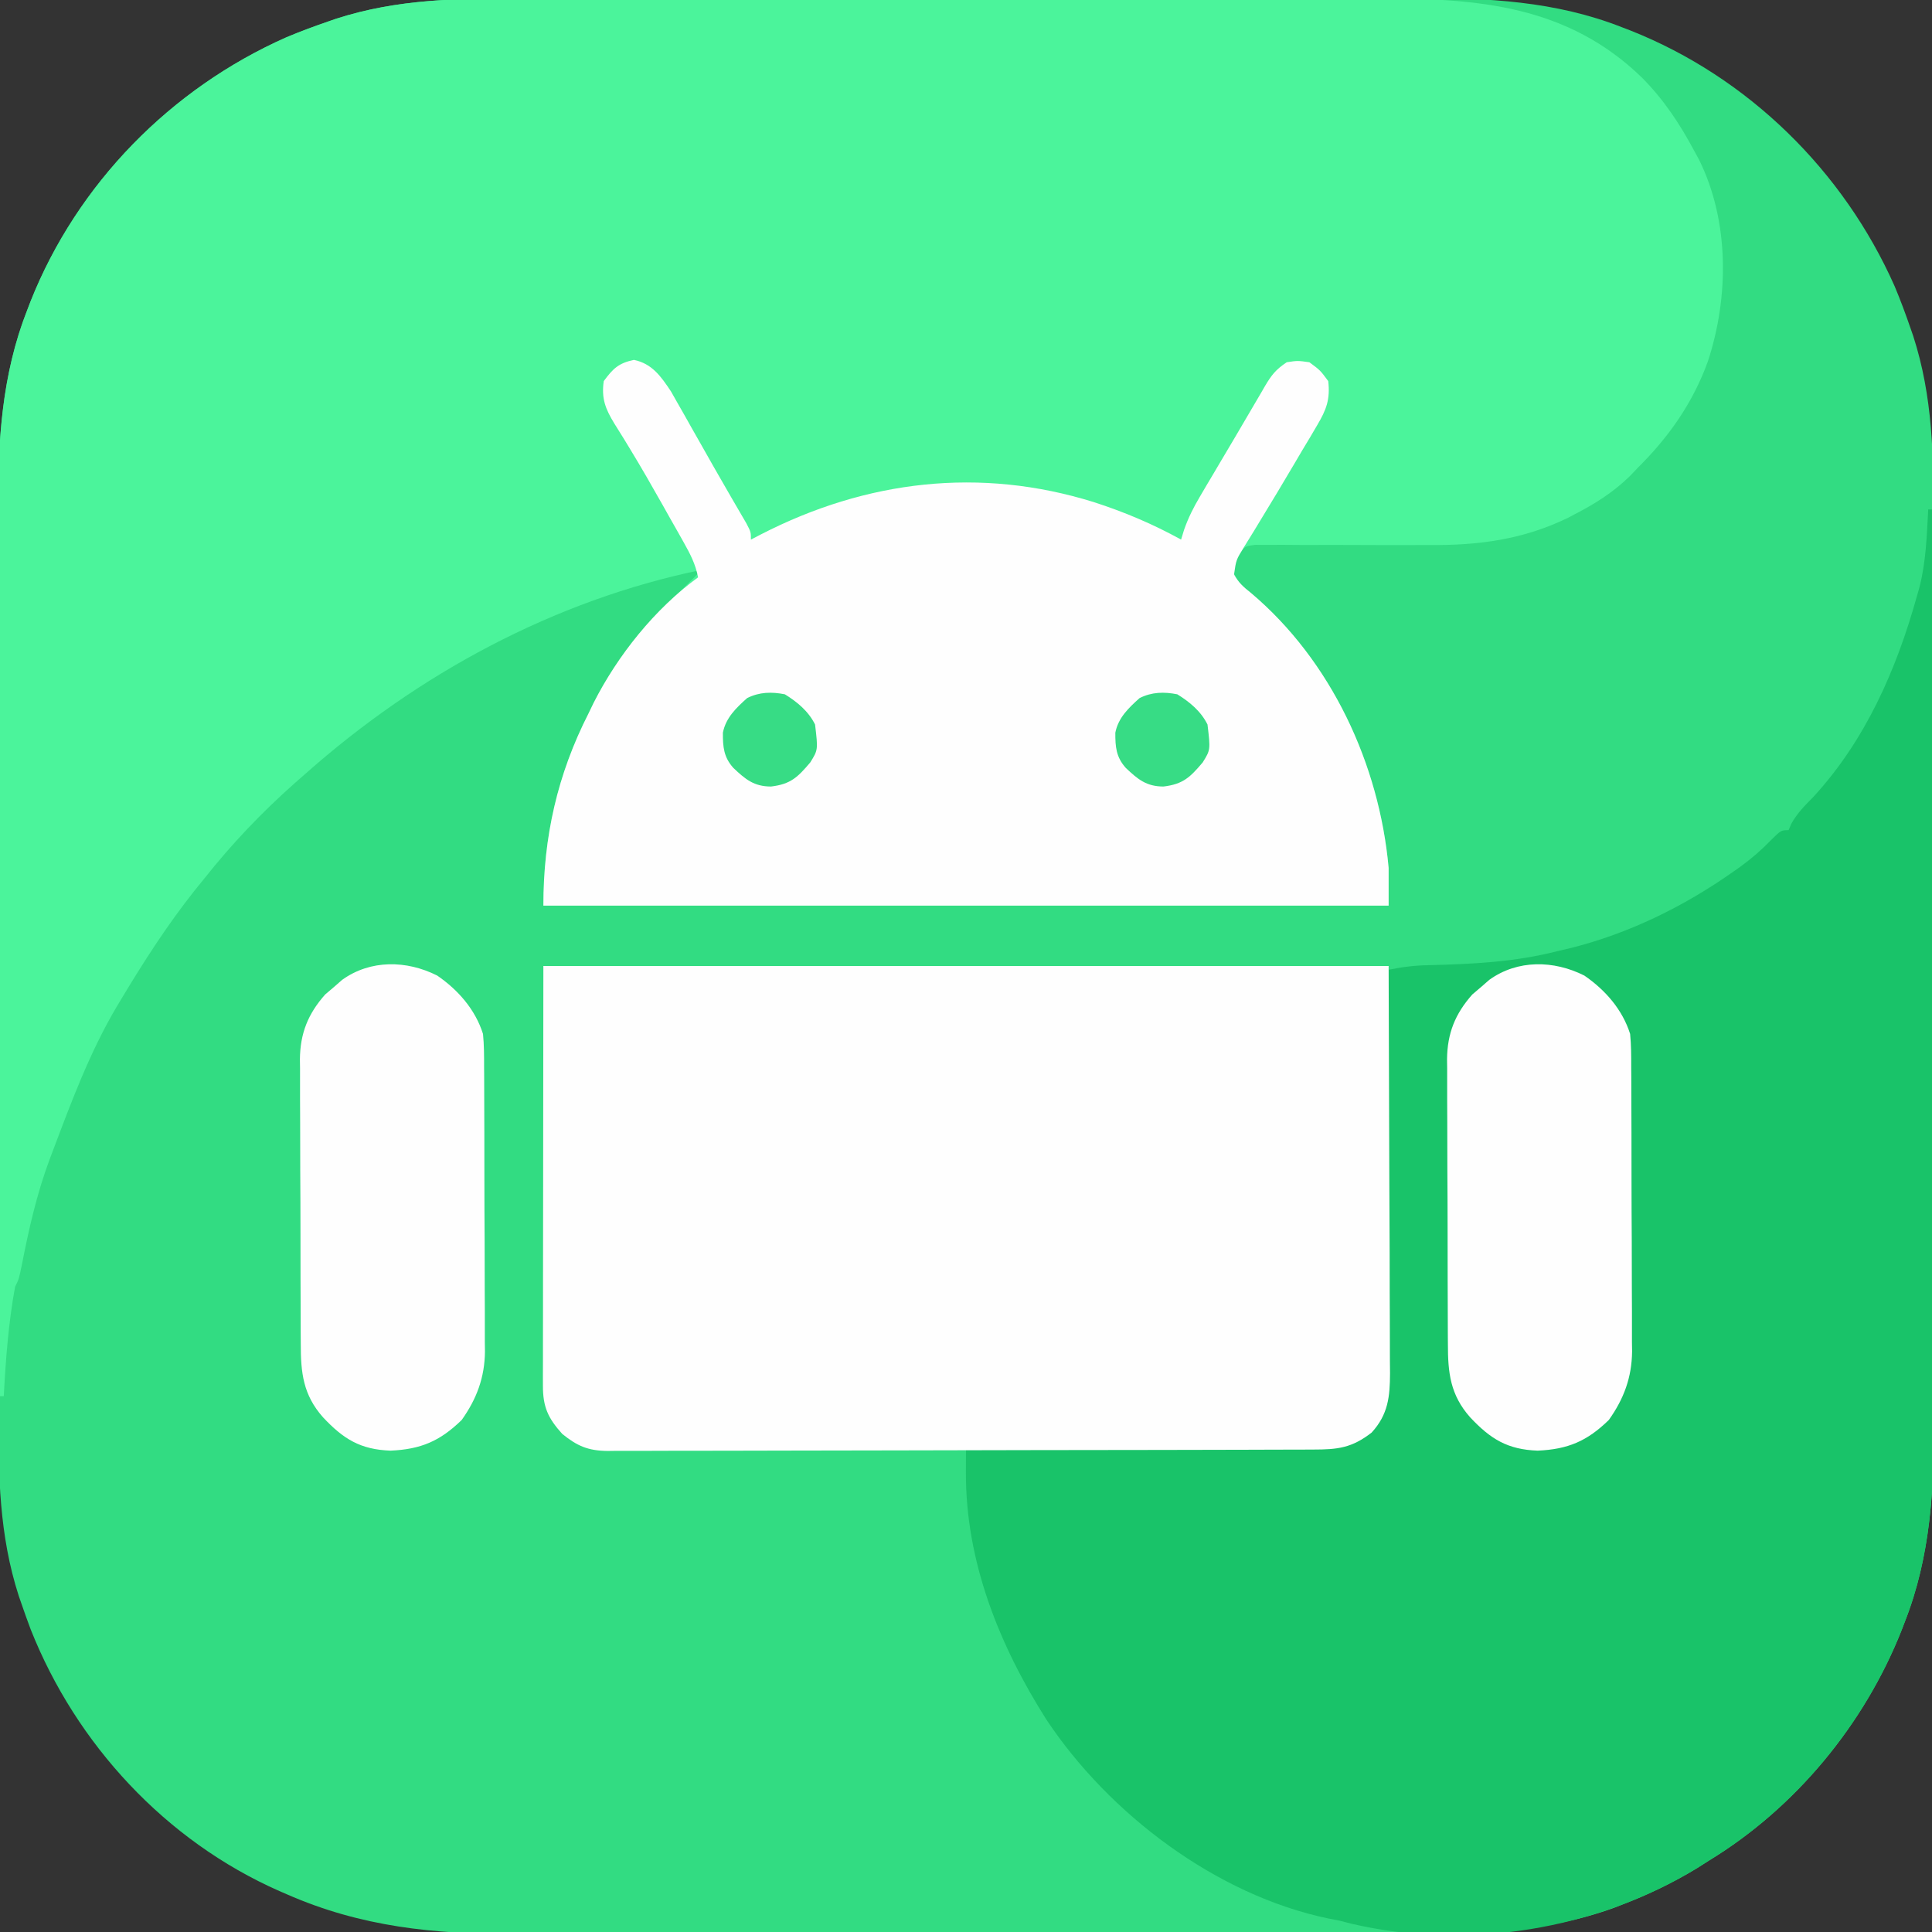 <?xml version="1.0" encoding="UTF-8"?>
<svg version="1.1" xmlns="http://www.w3.org/2000/svg" width="512" height="512">
<rect width="100%" height="100%" fill="#333333" stroke="none"/>
<path d="M0 0 C3.482 0.005 6.964 -0.008 10.446 -0.018 C17.247 -0.035 24.048 -0.036 30.85 -0.031 C36.385 -0.027 41.92 -0.028 47.455 -0.034 C48.247 -0.034 49.038 -0.035 49.853 -0.036 C51.462 -0.037 53.07 -0.039 54.678 -0.04 C69.722 -0.054 84.766 -0.049 99.81 -0.037 C113.53 -0.027 127.25 -0.04 140.971 -0.064 C155.106 -0.089 169.24 -0.098 183.375 -0.092 C191.292 -0.088 199.209 -0.09 207.126 -0.108 C213.866 -0.123 220.606 -0.123 227.347 -0.106 C230.776 -0.097 234.205 -0.095 237.635 -0.11 C256.226 -0.177 274.334 0.715 291.838 7.594 C292.608 7.889 293.379 8.184 294.172 8.488 C325.375 20.864 350.65 45.688 364.209 76.312 C365.742 79.965 367.112 83.661 368.4 87.407 C368.631 88.069 368.861 88.732 369.099 89.414 C374.335 105.6 374.534 121.459 374.495 138.319 C374.49 141.801 374.502 145.283 374.513 148.765 C374.53 155.566 374.531 162.367 374.525 169.169 C374.521 174.704 374.523 180.239 374.528 185.775 C374.529 186.566 374.53 187.357 374.53 188.173 C374.532 189.781 374.533 191.389 374.535 192.997 C374.549 208.041 374.543 223.085 374.532 238.129 C374.522 251.849 374.535 265.569 374.559 279.29 C374.583 293.425 374.593 307.559 374.586 321.694 C374.583 329.611 374.585 337.528 374.602 345.445 C374.617 352.185 374.618 358.926 374.6 365.666 C374.592 369.095 374.589 372.525 374.605 375.954 C374.671 394.545 373.78 412.653 366.9 430.157 C366.605 430.927 366.311 431.698 366.007 432.491 C356.135 457.38 337.967 479.444 315.088 493.407 C314.015 494.09 312.943 494.773 311.838 495.477 C305.45 499.366 298.948 502.485 291.963 505.157 C291.279 505.426 290.595 505.696 289.89 505.974 C271.575 512.616 252.956 512.988 233.697 512.924 C230.889 512.928 228.081 512.937 225.273 512.946 C218.486 512.963 211.699 512.96 204.912 512.948 C199.388 512.939 193.864 512.938 188.341 512.942 C187.55 512.943 186.759 512.943 185.944 512.944 C184.337 512.945 182.73 512.947 181.122 512.948 C166.105 512.959 151.088 512.946 136.071 512.925 C123.229 512.907 110.387 512.91 97.545 512.928 C82.576 512.95 67.607 512.958 52.638 512.946 C51.037 512.945 49.436 512.943 47.835 512.942 C47.048 512.941 46.26 512.941 45.449 512.94 C39.942 512.937 34.435 512.943 28.927 512.952 C22.202 512.963 15.476 512.96 8.751 512.939 C5.329 512.928 1.908 512.926 -1.513 512.937 C-22.887 513.001 -42.225 511.058 -61.912 502.407 C-62.566 502.124 -63.221 501.84 -63.895 501.548 C-93.99 488.263 -117.696 462.685 -129.783 432.211 C-130.634 429.954 -131.441 427.687 -132.225 425.407 C-132.571 424.413 -132.571 424.413 -132.923 423.4 C-138.159 407.213 -138.358 391.354 -138.319 374.495 C-138.314 371.012 -138.327 367.53 -138.337 364.048 C-138.354 357.247 -138.355 350.446 -138.35 343.645 C-138.346 338.11 -138.347 332.574 -138.353 327.039 C-138.353 326.248 -138.354 325.456 -138.355 324.641 C-138.356 323.033 -138.358 321.425 -138.36 319.816 C-138.373 304.772 -138.368 289.729 -138.356 274.685 C-138.346 260.964 -138.359 247.244 -138.383 233.524 C-138.408 219.389 -138.417 205.254 -138.411 191.119 C-138.407 183.202 -138.409 175.286 -138.427 167.369 C-138.442 160.628 -138.442 153.888 -138.425 147.148 C-138.416 143.718 -138.414 140.289 -138.429 136.86 C-138.496 118.269 -137.604 100.161 -130.725 82.657 C-130.43 81.886 -130.135 81.116 -129.831 80.322 C-117.455 49.12 -92.631 23.844 -62.007 10.286 C-58.354 8.753 -54.658 7.382 -50.912 6.094 C-49.919 5.749 -49.919 5.749 -48.905 5.396 C-32.719 0.16 -16.86 -0.039 0 0 Z " fill="#32DC82" transform="translate(137.912,-0.407)"/>
<path d="M0 0 C2.704 -0.004 5.408 -0.009 8.111 -0.016 C14.659 -0.029 21.206 -0.026 27.754 -0.018 C33.081 -0.011 38.409 -0.01 43.736 -0.013 C44.879 -0.014 44.879 -0.014 46.044 -0.015 C47.592 -0.016 49.14 -0.017 50.688 -0.018 C65.164 -0.026 79.64 -0.016 94.115 -0 C106.502 0.013 118.888 0.011 131.275 -0.003 C145.702 -0.019 160.128 -0.025 174.555 -0.016 C176.097 -0.015 177.639 -0.014 179.181 -0.013 C180.319 -0.013 180.319 -0.013 181.48 -0.012 C186.793 -0.009 192.105 -0.014 197.418 -0.021 C203.904 -0.029 210.391 -0.027 216.877 -0.011 C220.179 -0.003 223.48 -0.001 226.781 -0.01 C252.845 -0.07 276.566 1.891 296.213 21.013 C301.97 26.835 306.157 33.157 310.026 40.388 C310.654 41.541 310.654 41.541 311.295 42.716 C319.37 59.048 319.219 79.133 313.635 96.158 C309.662 107.124 303.305 116.195 295.026 124.388 C294.363 125.084 293.7 125.78 293.018 126.498 C288.615 130.816 283.843 133.829 278.401 136.638 C277.799 136.955 277.196 137.273 276.576 137.6 C264.713 143.395 252.714 144.965 239.666 144.822 C238.26 144.824 236.854 144.829 235.447 144.836 C230.307 144.857 225.166 144.84 220.025 144.814 C215.638 144.793 211.253 144.791 206.866 144.817 C204.823 144.822 202.781 144.797 200.739 144.772 C199.506 144.779 198.273 144.785 197.003 144.792 C195.918 144.787 194.833 144.781 193.715 144.776 C190.813 145.139 190.813 145.139 189.146 147.793 C187.865 150.242 187.865 150.242 188.119 152.505 C189.242 154.838 190.495 155.91 192.526 157.513 C213.786 175.439 226.548 202.904 229.026 230.388 C229.026 233.688 229.026 236.988 229.026 240.388 C155.106 240.388 81.186 240.388 5.026 240.388 C5.026 222.182 8.739 205.649 17.026 189.388 C17.685 188.021 17.685 188.021 18.358 186.626 C24.184 175.126 32.689 165.193 42.026 156.388 C43.696 154.725 45.363 153.059 47.026 151.388 C7.805 159.473 -28.106 178.945 -57.974 205.388 C-59.332 206.579 -59.332 206.579 -60.717 207.794 C-69.659 215.731 -77.552 224.008 -84.974 233.388 C-86.148 234.836 -86.148 234.836 -87.345 236.314 C-94.657 245.521 -100.935 255.308 -106.974 265.388 C-107.543 266.335 -107.543 266.335 -108.123 267.3 C-115.213 279.308 -120.063 292.378 -124.974 305.388 C-125.402 306.519 -125.402 306.519 -125.839 307.672 C-129.235 316.791 -131.317 326.04 -133.177 335.564 C-133.974 339.388 -133.974 339.388 -134.974 341.388 C-136.735 351 -137.456 360.645 -137.974 370.388 C-138.304 370.388 -138.634 370.388 -138.974 370.388 C-139.066 337.861 -139.137 305.334 -139.179 272.806 C-139.184 268.957 -139.189 265.107 -139.194 261.257 C-139.195 260.491 -139.196 259.725 -139.197 258.935 C-139.215 246.565 -139.246 234.195 -139.283 221.825 C-139.321 209.11 -139.343 196.396 -139.351 183.68 C-139.356 175.85 -139.373 168.019 -139.406 160.188 C-139.43 154.159 -139.432 148.131 -139.427 142.102 C-139.428 139.646 -139.436 137.191 -139.451 134.735 C-139.558 116.882 -138.388 99.434 -131.787 82.638 C-131.492 81.868 -131.197 81.097 -130.894 80.304 C-118.517 49.101 -93.693 23.825 -63.069 10.267 C-59.416 8.734 -55.72 7.363 -51.974 6.076 C-50.981 5.73 -50.981 5.73 -49.967 5.377 C-33.432 0.028 -17.21 -0.044 0 0 Z " fill="#4BF49B" transform="translate(138.974,-0.388)"/>
<path d="M0 0 C0.33 0 0.66 0 1 0 C1.092 33.419 1.162 66.838 1.204 100.257 C1.209 104.212 1.214 108.167 1.22 112.122 C1.221 112.909 1.222 113.696 1.223 114.507 C1.24 127.217 1.272 139.926 1.309 152.635 C1.346 165.698 1.368 178.761 1.376 191.824 C1.382 199.87 1.399 207.916 1.432 215.962 C1.456 222.155 1.458 228.348 1.452 234.541 C1.454 237.065 1.461 239.588 1.477 242.111 C1.582 260.158 0.487 277.768 -6.188 294.75 C-6.482 295.52 -6.777 296.291 -7.081 297.084 C-16.953 321.973 -35.12 344.037 -58 358 C-59.072 358.683 -60.145 359.366 -61.25 360.07 C-88.127 376.433 -122.021 381.966 -152.73 374.836 C-153.809 374.56 -154.888 374.284 -156 374 C-156.986 373.807 -157.972 373.613 -158.988 373.414 C-188.681 367.226 -217.103 345.703 -233.723 320.668 C-246.193 300.998 -255.099 278.837 -255.021 255.269 C-255.018 254.096 -255.015 252.923 -255.012 251.714 C-255.006 250.371 -255.006 250.371 -255 249 C-253.761 248.994 -252.521 248.988 -251.244 248.982 C-239.561 248.925 -227.878 248.852 -216.196 248.764 C-210.19 248.72 -204.184 248.68 -198.177 248.654 C-192.381 248.628 -186.584 248.587 -180.787 248.537 C-178.576 248.52 -176.365 248.509 -174.154 248.502 C-171.056 248.493 -167.959 248.465 -164.861 248.432 C-163.491 248.435 -163.491 248.435 -162.093 248.437 C-156.985 248.361 -153.418 247.847 -149 245 C-145.191 240.882 -143.884 237.825 -143.842 232.273 C-143.832 231.302 -143.822 230.33 -143.812 229.329 C-143.806 228.264 -143.801 227.2 -143.795 226.103 C-143.785 224.981 -143.775 223.859 -143.765 222.702 C-143.733 218.985 -143.708 215.268 -143.684 211.551 C-143.663 208.977 -143.642 206.403 -143.621 203.829 C-143.571 197.741 -143.526 191.653 -143.483 185.565 C-143.433 178.634 -143.378 171.703 -143.323 164.772 C-143.209 150.515 -143.102 136.257 -143 122 C-139.464 121.258 -136.186 120.858 -132.57 120.789 C-120.705 120.488 -109.536 119.978 -98 117 C-96.604 116.677 -96.604 116.677 -95.18 116.348 C-79.46 112.475 -64.746 105.24 -51.562 95.938 C-50.995 95.538 -50.428 95.139 -49.844 94.728 C-46.881 92.575 -44.265 90.324 -41.715 87.691 C-39 85 -39 85 -37 85 C-36.644 84.157 -36.644 84.157 -36.281 83.297 C-34.712 80.484 -32.757 78.549 -30.5 76.25 C-16.66 61.231 -8.421 42.472 -3 23 C-2.764 22.17 -2.528 21.34 -2.285 20.484 C-0.585 13.783 -0.372 6.879 0 0 Z " fill="#19C369" transform="translate(511,135)"/>
<path d="M0 0 C73.92 0 147.84 0 224 0 C224.062 19.016 224.124 38.032 224.188 57.625 C224.215 63.626 224.242 69.628 224.27 75.811 C224.284 83.147 224.284 83.147 224.286 86.583 C224.291 88.98 224.301 91.376 224.317 93.772 C224.339 97.405 224.342 101.038 224.341 104.67 C224.351 105.736 224.362 106.801 224.373 107.898 C224.347 114.127 223.888 118.834 219.5 123.645 C214.256 127.727 210.5 128.149 204.049 128.147 C203.23 128.151 202.411 128.155 201.567 128.158 C198.812 128.169 196.058 128.173 193.303 128.177 C191.332 128.183 189.362 128.19 187.391 128.197 C182.029 128.214 176.667 128.225 171.306 128.233 C167.957 128.238 164.609 128.244 161.26 128.251 C150.788 128.27 140.315 128.284 129.843 128.292 C117.746 128.302 105.65 128.328 93.554 128.369 C84.209 128.399 74.863 128.414 65.518 128.417 C59.934 128.419 54.351 128.428 48.767 128.453 C43.515 128.477 38.263 128.481 33.01 128.471 C31.083 128.47 29.155 128.477 27.227 128.49 C24.595 128.508 21.964 128.501 19.332 128.488 C18.57 128.499 17.807 128.51 17.021 128.521 C11.866 128.459 8.98 127.231 5 124 C1.216 119.806 -0.126 116.844 -0.12 111.235 C-0.122 110.257 -0.123 109.279 -0.124 108.271 C-0.119 106.657 -0.119 106.657 -0.114 105.011 C-0.114 103.861 -0.114 102.711 -0.114 101.526 C-0.113 97.794 -0.106 94.063 -0.098 90.332 C-0.096 88.032 -0.095 85.731 -0.095 83.431 C-0.089 74.892 -0.075 66.352 -0.062 57.812 C-0.042 38.734 -0.021 19.656 0 0 Z " fill="#FEFEFE" transform="translate(144,256)"/>
<path d="M0 0 C4.815 1.003 7.164 4.369 9.818 8.357 C10.645 9.818 10.645 9.818 11.488 11.309 C12.109 12.395 12.729 13.482 13.369 14.602 C14.01 15.744 14.652 16.886 15.312 18.062 C15.98 19.239 16.648 20.414 17.317 21.59 C18.625 23.891 19.928 26.194 21.229 28.5 C22.723 31.136 24.232 33.761 25.758 36.379 C26.136 37.03 26.515 37.681 26.905 38.352 C27.862 39.995 28.82 41.638 29.777 43.281 C31 45.625 31 45.625 31 47.625 C31.883 47.166 32.766 46.707 33.676 46.234 C61.591 31.885 91.722 28.303 121.839 37.679 C129.963 40.304 137.516 43.487 145 47.625 C145.269 46.744 145.539 45.864 145.816 44.957 C146.937 41.802 148.243 39.192 149.941 36.316 C150.811 34.835 150.811 34.835 151.698 33.323 C152.313 32.288 152.929 31.253 153.562 30.188 C154.19 29.125 154.818 28.062 155.464 26.966 C156.722 24.838 157.982 22.711 159.245 20.585 C160.782 17.992 162.305 15.391 163.82 12.785 C164.609 11.44 165.398 10.095 166.188 8.75 C166.537 8.145 166.886 7.54 167.246 6.916 C168.98 3.995 170.109 2.553 173 0.625 C175.875 0.188 175.875 0.188 179 0.625 C181.875 2.75 181.875 2.75 184 5.625 C184.539 10.442 183.518 13.185 181.07 17.301 C180.444 18.369 179.817 19.436 179.172 20.537 C178.496 21.659 177.821 22.781 177.125 23.938 C176.439 25.102 175.754 26.266 175.07 27.432 C172.008 32.641 168.891 37.815 165.742 42.973 C165.273 43.749 164.803 44.525 164.32 45.325 C163.461 46.74 162.591 48.148 161.708 49.548 C159.591 52.973 159.591 52.973 159.031 56.875 C160.235 59.05 161.548 60.208 163.5 61.75 C184.761 79.676 197.522 107.141 200 134.625 C200 137.925 200 141.225 200 144.625 C126.08 144.625 52.16 144.625 -24 144.625 C-24 126.419 -20.287 109.886 -12 93.625 C-11.56 92.714 -11.121 91.802 -10.668 90.863 C-4.284 78.261 5.55 65.954 17 57.625 C16.323 54.139 14.93 51.448 13.191 48.363 C12.613 47.334 12.035 46.305 11.44 45.245 C10.82 44.154 10.201 43.062 9.562 41.938 C8.935 40.821 8.308 39.704 7.662 38.553 C4.791 33.462 1.89 28.397 -1.152 23.406 C-1.616 22.641 -2.081 21.877 -2.559 21.089 C-3.412 19.695 -4.276 18.307 -5.154 16.929 C-7.556 13.007 -8.66 10.229 -8 5.625 C-5.544 2.302 -4.074 0.849 0 0 Z " fill="#FEFEFE" transform="translate(168,95.375)"/>
<path d="M0 0 C5.559 3.814 10.102 9.009 12.141 15.469 C12.436 18.395 12.434 21.308 12.431 24.247 C12.438 25.121 12.445 25.995 12.452 26.895 C12.47 29.779 12.474 32.663 12.477 35.547 C12.483 37.558 12.49 39.57 12.497 41.581 C12.509 45.798 12.512 50.014 12.511 54.231 C12.511 59.619 12.538 65.006 12.573 70.394 C12.595 74.55 12.599 78.705 12.598 82.861 C12.6 84.846 12.609 86.832 12.625 88.817 C12.644 91.603 12.638 94.387 12.626 97.173 C12.638 97.984 12.649 98.794 12.661 99.63 C12.586 106.503 10.487 112.172 6.5 117.773 C0.753 123.381 -4.323 125.551 -12.359 125.906 C-20.335 125.62 -24.83 122.848 -30.234 117.094 C-35.547 111.104 -36.158 105.243 -36.15 97.561 C-36.157 96.685 -36.163 95.81 -36.17 94.908 C-36.189 92.024 -36.193 89.141 -36.195 86.258 C-36.202 84.245 -36.208 82.233 -36.215 80.22 C-36.227 76.006 -36.231 71.791 -36.23 67.576 C-36.23 62.187 -36.257 56.799 -36.292 51.41 C-36.314 47.254 -36.318 43.098 -36.317 38.943 C-36.319 36.956 -36.328 34.97 -36.343 32.984 C-36.363 30.201 -36.357 27.419 -36.345 24.635 C-36.356 23.823 -36.368 23.01 -36.379 22.172 C-36.304 15.314 -34.237 10.148 -29.676 5.008 C-28.56 4.06 -28.56 4.06 -27.422 3.094 C-26.681 2.447 -25.939 1.8 -25.176 1.133 C-17.681 -4.251 -8.107 -4.083 0 0 Z " fill="#FEFEFE" transform="translate(419.859,258.531)"/>
<path d="M0 0 C5.559 3.814 10.102 9.009 12.141 15.469 C12.436 18.395 12.434 21.308 12.431 24.247 C12.438 25.121 12.445 25.995 12.452 26.895 C12.47 29.779 12.474 32.663 12.477 35.547 C12.483 37.558 12.49 39.57 12.497 41.581 C12.509 45.798 12.512 50.014 12.511 54.231 C12.511 59.619 12.538 65.006 12.573 70.394 C12.595 74.55 12.599 78.705 12.598 82.861 C12.6 84.846 12.609 86.832 12.625 88.817 C12.644 91.603 12.638 94.387 12.626 97.173 C12.638 97.984 12.649 98.794 12.661 99.63 C12.586 106.503 10.487 112.172 6.5 117.773 C0.753 123.381 -4.323 125.551 -12.359 125.906 C-20.335 125.62 -24.83 122.848 -30.234 117.094 C-35.547 111.104 -36.158 105.243 -36.15 97.561 C-36.157 96.685 -36.163 95.81 -36.17 94.908 C-36.189 92.024 -36.193 89.141 -36.195 86.258 C-36.202 84.245 -36.208 82.233 -36.215 80.22 C-36.227 76.006 -36.231 71.791 -36.23 67.576 C-36.23 62.187 -36.257 56.799 -36.292 51.41 C-36.314 47.254 -36.318 43.098 -36.317 38.943 C-36.319 36.956 -36.328 34.97 -36.343 32.984 C-36.363 30.201 -36.357 27.419 -36.345 24.635 C-36.356 23.823 -36.368 23.01 -36.379 22.172 C-36.304 15.314 -34.237 10.148 -29.676 5.008 C-28.56 4.06 -28.56 4.06 -27.422 3.094 C-26.681 2.447 -25.939 1.8 -25.176 1.133 C-17.681 -4.251 -8.107 -4.083 0 0 Z " fill="#FEFEFE" transform="translate(115.859,258.531)"/>
<path d="M0 0 C3.326 2.063 6.235 4.47 8 8 C8.797 14.715 8.797 14.715 6.73 18.047 C3.408 21.96 1.565 23.814 -3.688 24.438 C-8.227 24.413 -10.44 22.537 -13.652 19.508 C-16.207 16.65 -16.447 13.966 -16.426 10.172 C-15.652 6.222 -12.929 3.618 -10 1 C-6.737 -0.631 -3.512 -0.689 0 0 Z " fill="#37DC85" transform="translate(312,184)"/>
<path d="M0 0 C3.326 2.063 6.235 4.47 8 8 C8.797 14.715 8.797 14.715 6.73 18.047 C3.408 21.96 1.565 23.814 -3.688 24.438 C-8.227 24.413 -10.44 22.537 -13.652 19.508 C-16.207 16.65 -16.447 13.966 -16.426 10.172 C-15.652 6.222 -12.929 3.618 -10 1 C-6.737 -0.631 -3.512 -0.689 0 0 Z " fill="#37DC85" transform="translate(208,184)"/>
</svg>
